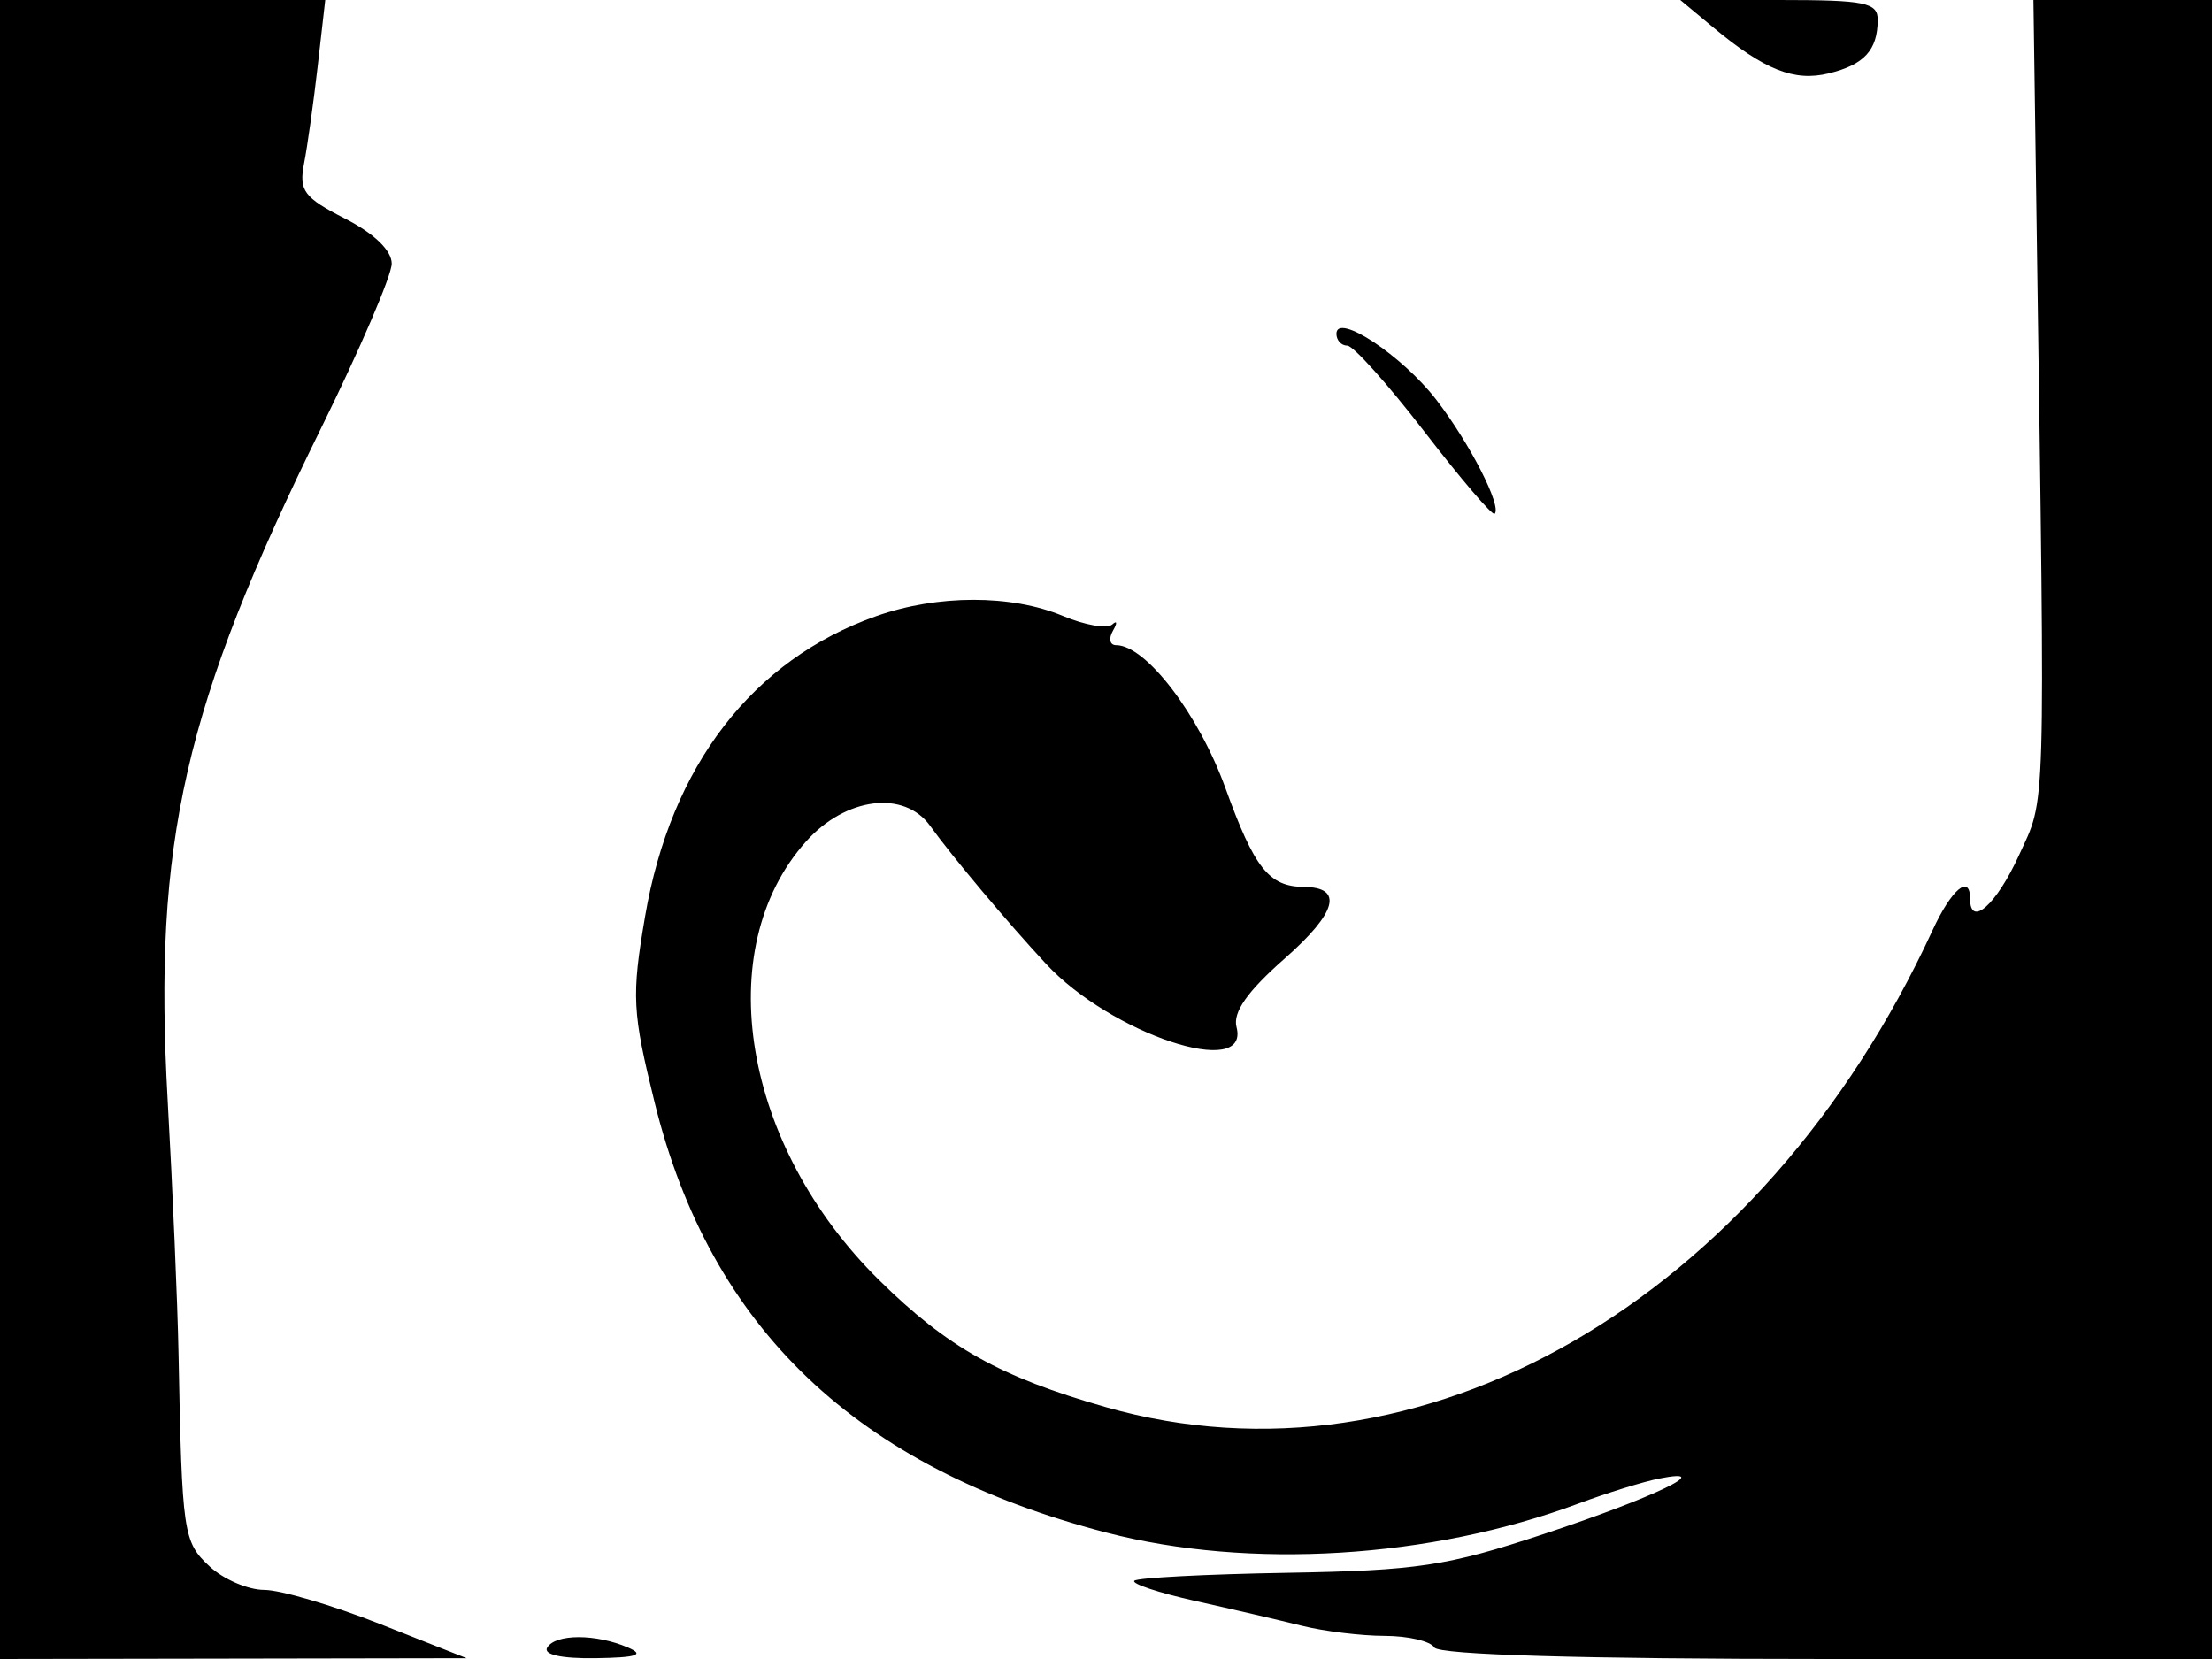 <svg xmlns="http://www.w3.org/2000/svg" width="192" height="144" viewBox="0 0 192 144" version="1.1">
	<path d="M 0 72 L 0 144 20.250 143.966 L 40.500 143.931 33 140.969 C 28.875 139.340, 24.347 138.006, 22.939 138.004 C 21.530 138.002, 19.392 137.082, 18.189 135.961 C 15.901 133.830, 15.800 133.138, 15.497 117.500 C 15.411 113.100, 14.986 103.200, 14.553 95.500 C 13.289 73.062, 15.978 61.296, 27.896 37.113 C 31.253 30.301, 34 23.897, 34 22.884 C 34 21.735, 32.467 20.259, 29.933 18.966 C 26.378 17.152, 25.932 16.550, 26.392 14.195 C 26.682 12.713, 27.214 8.912, 27.575 5.750 L 28.230 -0 14.115 -0 L 0 0 0 72 M 148.673 2.351 C 153.143 6.070, 155.732 7.104, 158.729 6.370 C 161.808 5.617, 162.962 4.364, 162.985 1.750 C 162.998 0.218, 161.931 0, 154.423 0 L 145.847 0 148.673 2.351 M 176.802 21.250 C 177.521 71.814, 177.602 69.074, 175.239 74.250 C 173.280 78.541, 171 80.558, 171 78 C 171 75.827, 169.383 77.192, 167.742 80.750 C 152.914 112.891, 123.319 129.956, 95.971 122.135 C 86.796 119.511, 82.253 116.967, 76.326 111.132 C 64.463 99.454, 61.612 82.395, 69.961 73.043 C 73.400 69.192, 78.486 68.553, 80.738 71.689 C 82.625 74.320, 87.411 80.019, 90.789 83.658 C 96.438 89.745, 108.536 93.764, 107.330 89.153 C 106.993 87.867, 108.265 86.057, 111.511 83.199 C 116.047 79.206, 116.639 77.016, 113.191 76.985 C 110.141 76.957, 108.892 75.386, 106.363 68.397 C 104.046 61.994, 99.461 56, 96.879 56 C 96.331 56, 96.206 55.438, 96.601 54.750 C 96.997 54.063, 96.966 53.820, 96.533 54.210 C 96.100 54.601, 94.173 54.264, 92.251 53.460 C 87.780 51.592, 81.390 51.598, 76.070 53.475 C 65.315 57.270, 58.229 66.468, 55.994 79.534 C 54.807 86.472, 54.876 87.816, 56.826 95.712 C 61.663 115.308, 74.369 127.401, 96.029 133.026 C 108.445 136.250, 124.179 135.284, 137 130.511 C 139.475 129.590, 142.625 128.613, 144 128.340 C 149.084 127.330, 143.586 129.976, 134 133.151 C 125.592 135.937, 123.031 136.324, 111.715 136.518 C 104.683 136.639, 98.718 136.949, 98.459 137.208 C 98.200 137.466, 100.579 138.255, 103.744 138.961 C 106.910 139.666, 111.075 140.636, 113 141.116 C 114.925 141.596, 118.161 141.991, 120.191 141.994 C 122.221 141.997, 124.160 142.450, 124.500 143 C 124.892 143.634, 137.344 144, 158.559 144 L 192 144 192 72 L 192 0 184.250 0 L 176.500 0 176.802 21.250 M 116 28.974 C 116 29.538, 116.425 30, 116.945 30 C 117.465 30, 120.478 33.362, 123.641 37.471 C 126.804 41.580, 129.546 44.788, 129.733 44.600 C 130.376 43.957, 127.589 38.502, 124.686 34.720 C 121.735 30.876, 116 27.082, 116 28.974 M 47.500 143 C 47.119 143.617, 48.724 143.973, 51.691 143.930 C 55.298 143.877, 56 143.645, 54.500 143 C 51.721 141.806, 48.238 141.806, 47.500 143" stroke="none" fill="black" fill-rule="evenodd"/>
</svg>